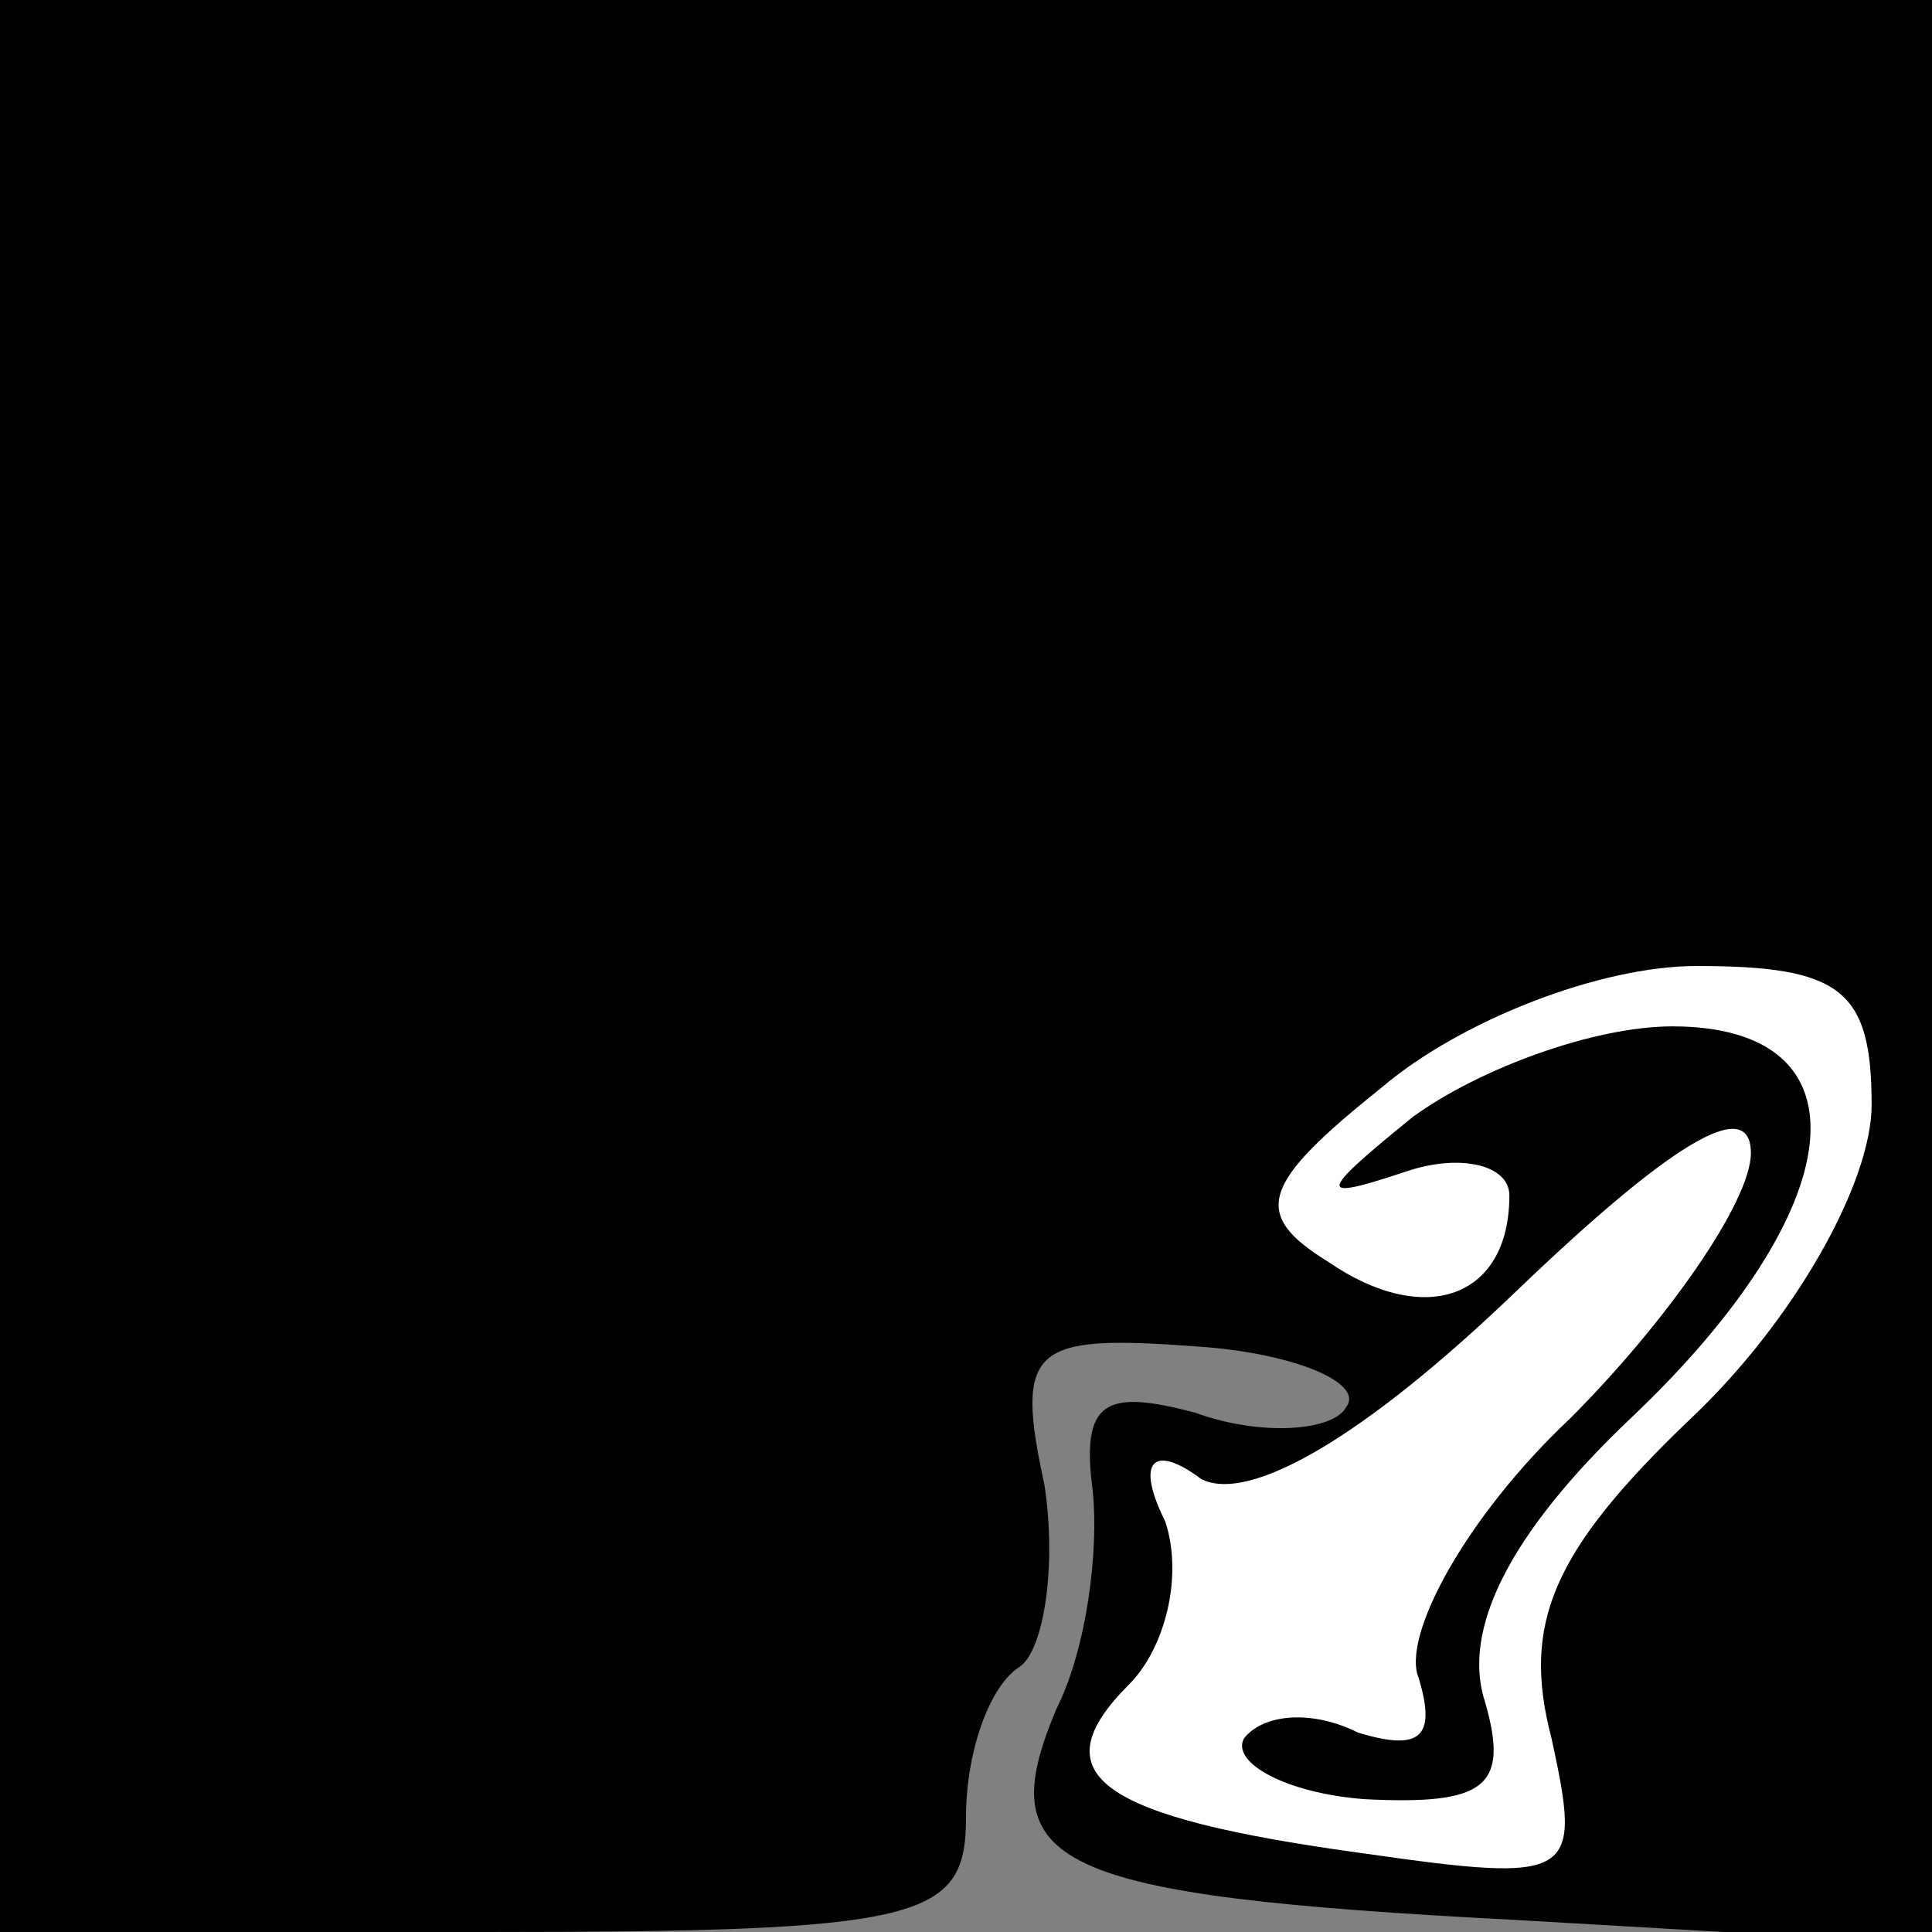 <?xml version="1.0" standalone="no"?>
<!DOCTYPE svg PUBLIC "-//W3C//DTD SVG 20010904//EN"
 "http://www.w3.org/TR/2001/REC-SVG-20010904/DTD/svg10.dtd">
<svg version="1.0" xmlns="http://www.w3.org/2000/svg"
 width="32pt" height="32pt" viewBox="0 0 32 32"
 preserveAspectRatio="xMidYMid meet">
<rect x="0" y="0" width="32" height="32" fill="#808080" stroke="none"/>
<g transform="translate(0,32) scale(0.1,-0.1)"
fill="#000000" stroke="none">
<path fill="#000000" stroke="none" d="M0 160 l0 -160 80 0 c73 0 80 2 80 19
0 11 4 22 9 25 4 3 6 17 4 30 -5 23 -2 25 25 23 16 -1 28 -6 25 -10 -2 -4 -14
-5 -25 -1 -15 4 -19 2 -17 -13 1 -10 -1 -26 -6 -36 -11 -26 -1 -31 76 -35 l69
-4 0 161 0 161 -160 0 -160 0 0 -160z"/>
<path fill="#ffffff" stroke="none" d="M310 137 c0 -13 -13 -36 -30 -52 -23
-22 -28 -34 -23 -53 5 -23 4 -24 -31 -19 -44 6 -54 13 -39 28 6 6 9 18 6 27
-5 10 -2 13 6 7 8 -4 27 7 52 31 25 24 39 33 39 23 0 -8 -14 -28 -30 -44 -17
-16 -28 -36 -25 -43 3 -10 0 -12 -10 -9 -8 4 -16 3 -19 -1 -2 -4 7 -9 20 -10
20 -1 24 2 20 16 -4 12 4 28 24 47 37 35 40 65 7 65 -13 0 -32 -7 -43 -15 -16
-13 -16 -14 -1 -9 9 3 17 1 17 -4 0 -17 -14 -22 -30 -11 -13 8 -11 13 9 29 13
11 36 20 52 20 24 0 29 -4 29 -23z"/>
</g>
</svg>
